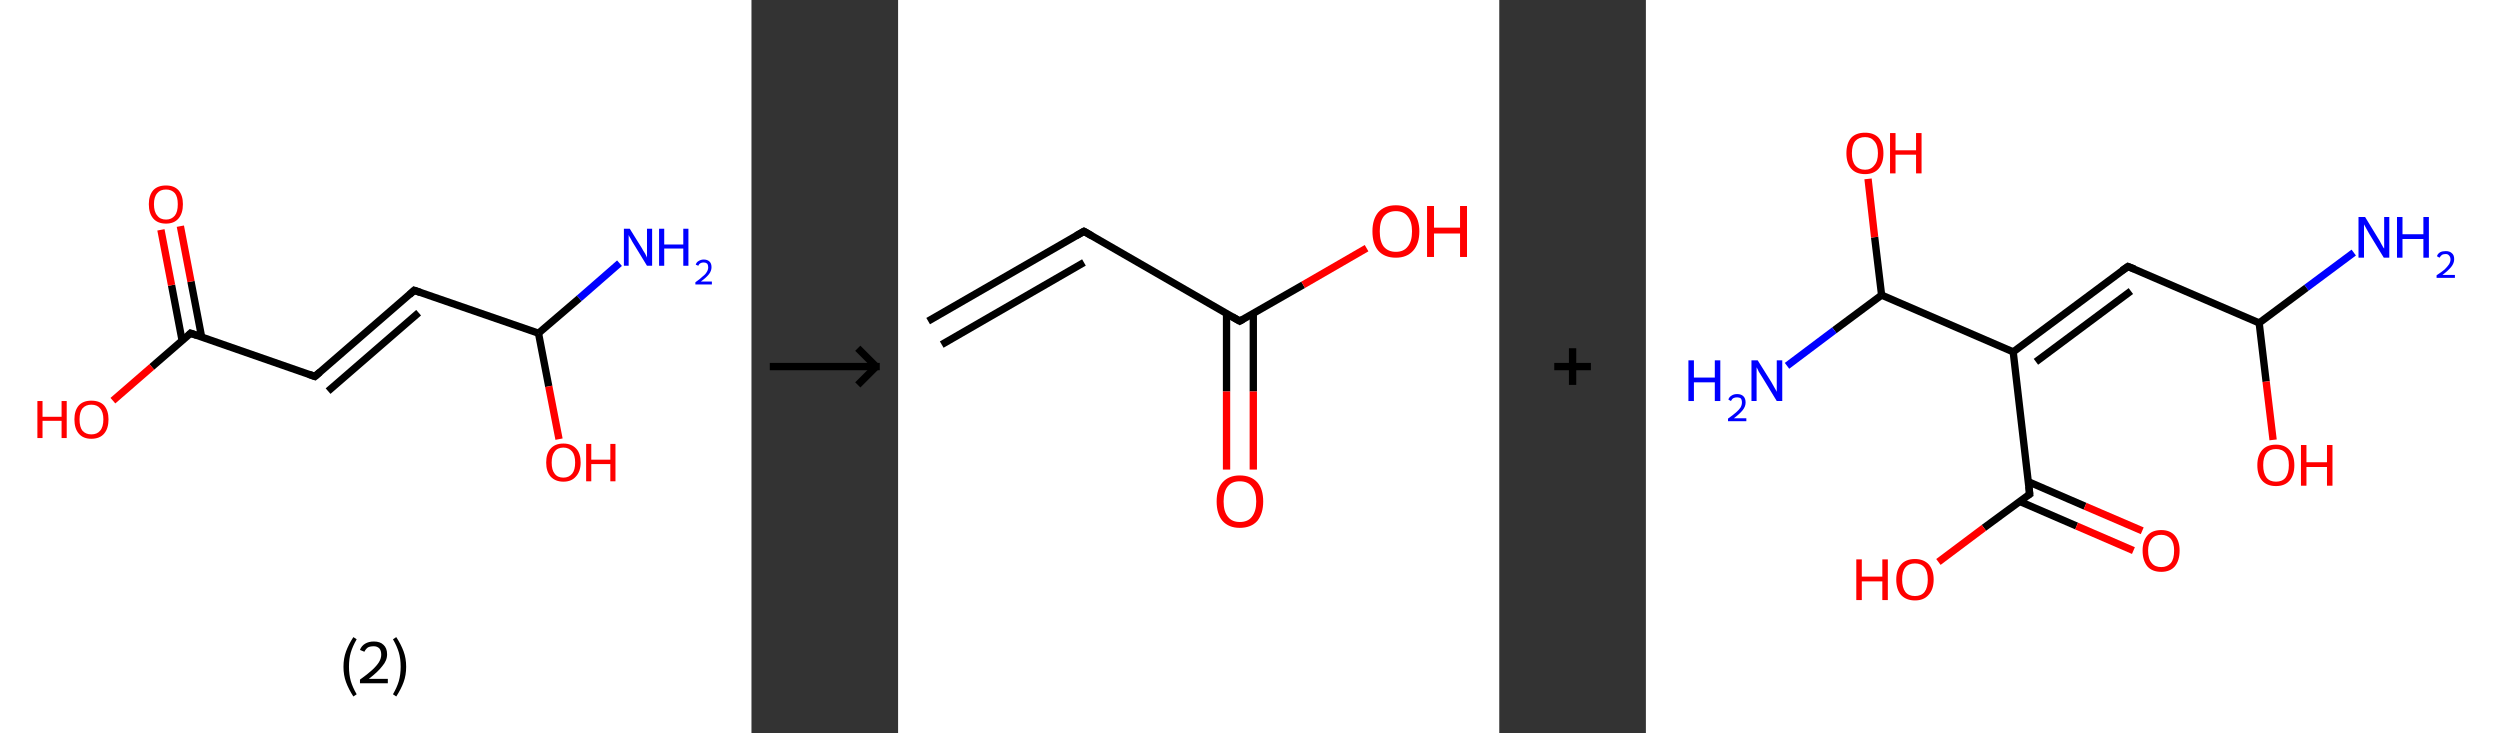 <?xml version='1.0' encoding='ASCII' standalone='yes'?>
<svg xmlns="http://www.w3.org/2000/svg" xmlns:xlink="http://www.w3.org/1999/xlink" version="1.1" width="682.0px" viewBox="0 0 682.0 200.0" height="200.0px">
  <rect x="0" y="0" width="682.0" height="200.0" fill="#333333" stroke="none"/>
  <g>
    <g transform="translate(0, 0) scale(1 1) "><!-- END OF HEADER -->
<rect style="opacity:1.0;fill:#FFFFFF;stroke:none" width="205.0" height="200.0" x="0.0" y="0.0"> </rect>
<path class="bond-0 atom-0 atom-1" d="M 169.0,71.8 L 158.0,81.4" style="fill:none;fill-rule:evenodd;stroke:#0000FF;stroke-width:2.0px;stroke-linecap:butt;stroke-linejoin:miter;stroke-opacity:1"/>
<path class="bond-0 atom-0 atom-1" d="M 158.0,81.4 L 146.9,90.9" style="fill:none;fill-rule:evenodd;stroke:#000000;stroke-width:2.0px;stroke-linecap:butt;stroke-linejoin:miter;stroke-opacity:1"/>
<path class="bond-1 atom-1 atom-2" d="M 146.9,90.9 L 149.7,105.4" style="fill:none;fill-rule:evenodd;stroke:#000000;stroke-width:2.0px;stroke-linecap:butt;stroke-linejoin:miter;stroke-opacity:1"/>
<path class="bond-1 atom-1 atom-2" d="M 149.7,105.4 L 152.5,119.8" style="fill:none;fill-rule:evenodd;stroke:#FF0000;stroke-width:2.0px;stroke-linecap:butt;stroke-linejoin:miter;stroke-opacity:1"/>
<path class="bond-2 atom-1 atom-3" d="M 146.9,90.9 L 113.0,79.2" style="fill:none;fill-rule:evenodd;stroke:#000000;stroke-width:2.0px;stroke-linecap:butt;stroke-linejoin:miter;stroke-opacity:1"/>
<path class="bond-3 atom-3 atom-4" d="M 113.0,79.2 L 85.9,102.7" style="fill:none;fill-rule:evenodd;stroke:#000000;stroke-width:2.0px;stroke-linecap:butt;stroke-linejoin:miter;stroke-opacity:1"/>
<path class="bond-3 atom-3 atom-4" d="M 114.2,85.3 L 89.5,106.7" style="fill:none;fill-rule:evenodd;stroke:#000000;stroke-width:2.0px;stroke-linecap:butt;stroke-linejoin:miter;stroke-opacity:1"/>
<path class="bond-4 atom-4 atom-5" d="M 85.9,102.7 L 52.0,90.9" style="fill:none;fill-rule:evenodd;stroke:#000000;stroke-width:2.0px;stroke-linecap:butt;stroke-linejoin:miter;stroke-opacity:1"/>
<path class="bond-5 atom-5 atom-6" d="M 55.0,91.9 L 52.1,76.8" style="fill:none;fill-rule:evenodd;stroke:#000000;stroke-width:2.0px;stroke-linecap:butt;stroke-linejoin:miter;stroke-opacity:1"/>
<path class="bond-5 atom-5 atom-6" d="M 52.1,76.8 L 49.2,61.7" style="fill:none;fill-rule:evenodd;stroke:#FF0000;stroke-width:2.0px;stroke-linecap:butt;stroke-linejoin:miter;stroke-opacity:1"/>
<path class="bond-5 atom-5 atom-6" d="M 49.7,93.0 L 46.8,77.8" style="fill:none;fill-rule:evenodd;stroke:#000000;stroke-width:2.0px;stroke-linecap:butt;stroke-linejoin:miter;stroke-opacity:1"/>
<path class="bond-5 atom-5 atom-6" d="M 46.8,77.8 L 43.9,62.7" style="fill:none;fill-rule:evenodd;stroke:#FF0000;stroke-width:2.0px;stroke-linecap:butt;stroke-linejoin:miter;stroke-opacity:1"/>
<path class="bond-6 atom-5 atom-7" d="M 52.0,90.9 L 41.4,100.1" style="fill:none;fill-rule:evenodd;stroke:#000000;stroke-width:2.0px;stroke-linecap:butt;stroke-linejoin:miter;stroke-opacity:1"/>
<path class="bond-6 atom-5 atom-7" d="M 41.4,100.1 L 30.8,109.3" style="fill:none;fill-rule:evenodd;stroke:#FF0000;stroke-width:2.0px;stroke-linecap:butt;stroke-linejoin:miter;stroke-opacity:1"/>
<path d="M 114.7,79.8 L 113.0,79.2 L 111.7,80.4" style="fill:none;stroke:#000000;stroke-width:2.0px;stroke-linecap:butt;stroke-linejoin:miter;stroke-opacity:1;"/>
<path d="M 87.3,101.5 L 85.9,102.7 L 84.2,102.1" style="fill:none;stroke:#000000;stroke-width:2.0px;stroke-linecap:butt;stroke-linejoin:miter;stroke-opacity:1;"/>
<path d="M 53.7,91.5 L 52.0,90.9 L 51.5,91.4" style="fill:none;stroke:#000000;stroke-width:2.0px;stroke-linecap:butt;stroke-linejoin:miter;stroke-opacity:1;"/>
<path class="atom-0" d="M 171.8 62.4 L 175.1 67.7 Q 175.4 68.3, 176.0 69.2 Q 176.5 70.2, 176.5 70.3 L 176.5 62.4 L 177.9 62.4 L 177.9 72.5 L 176.5 72.5 L 172.9 66.6 Q 172.5 66.0, 172.1 65.2 Q 171.6 64.4, 171.5 64.1 L 171.5 72.5 L 170.2 72.5 L 170.2 62.4 L 171.8 62.4 " fill="#0000FF"/>
<path class="atom-0" d="M 179.8 62.4 L 181.2 62.4 L 181.2 66.7 L 186.4 66.7 L 186.4 62.4 L 187.8 62.4 L 187.8 72.5 L 186.4 72.5 L 186.4 67.8 L 181.2 67.8 L 181.2 72.5 L 179.8 72.5 L 179.8 62.4 " fill="#0000FF"/>
<path class="atom-0" d="M 189.8 72.2 Q 190.0 71.5, 190.6 71.2 Q 191.2 70.8, 192.0 70.8 Q 193.0 70.8, 193.6 71.4 Q 194.1 71.9, 194.1 72.9 Q 194.1 73.9, 193.4 74.8 Q 192.7 75.7, 191.2 76.8 L 194.2 76.8 L 194.2 77.6 L 189.7 77.6 L 189.7 77.0 Q 191.0 76.1, 191.7 75.4 Q 192.5 74.8, 192.8 74.2 Q 193.2 73.6, 193.2 72.9 Q 193.2 72.3, 192.9 71.9 Q 192.5 71.6, 192.0 71.6 Q 191.4 71.6, 191.1 71.8 Q 190.7 72.0, 190.5 72.5 L 189.8 72.2 " fill="#0000FF"/>
<path class="atom-2" d="M 149.0 126.2 Q 149.0 123.7, 150.2 122.4 Q 151.4 121.0, 153.7 121.0 Q 155.9 121.0, 157.2 122.4 Q 158.4 123.7, 158.4 126.2 Q 158.4 128.6, 157.1 130.0 Q 155.9 131.4, 153.7 131.4 Q 151.5 131.4, 150.2 130.0 Q 149.0 128.6, 149.0 126.2 M 153.7 130.3 Q 155.2 130.3, 156.1 129.2 Q 156.9 128.2, 156.9 126.2 Q 156.9 124.2, 156.1 123.2 Q 155.2 122.1, 153.7 122.1 Q 152.1 122.1, 151.3 123.2 Q 150.5 124.2, 150.5 126.2 Q 150.5 128.2, 151.3 129.2 Q 152.1 130.3, 153.7 130.3 " fill="#FF0000"/>
<path class="atom-2" d="M 159.9 121.1 L 161.3 121.1 L 161.3 125.4 L 166.5 125.4 L 166.5 121.1 L 167.9 121.1 L 167.9 131.3 L 166.5 131.3 L 166.5 126.6 L 161.3 126.6 L 161.3 131.3 L 159.9 131.3 L 159.9 121.1 " fill="#FF0000"/>
<path class="atom-6" d="M 40.6 55.7 Q 40.6 53.3, 41.8 51.9 Q 43.0 50.6, 45.3 50.6 Q 47.5 50.6, 48.7 51.9 Q 49.9 53.3, 49.9 55.7 Q 49.9 58.2, 48.7 59.6 Q 47.5 61.0, 45.3 61.0 Q 43.0 61.0, 41.8 59.6 Q 40.6 58.2, 40.6 55.7 M 45.3 59.9 Q 46.8 59.9, 47.7 58.8 Q 48.5 57.8, 48.5 55.7 Q 48.5 53.7, 47.7 52.7 Q 46.8 51.7, 45.3 51.7 Q 43.7 51.7, 42.9 52.7 Q 42.0 53.7, 42.0 55.7 Q 42.0 57.8, 42.9 58.8 Q 43.7 59.9, 45.3 59.9 " fill="#FF0000"/>
<path class="atom-7" d="M 10.2 109.4 L 11.6 109.4 L 11.6 113.7 L 16.8 113.7 L 16.8 109.4 L 18.2 109.4 L 18.2 119.5 L 16.8 119.5 L 16.8 114.8 L 11.6 114.8 L 11.6 119.5 L 10.2 119.5 L 10.2 109.4 " fill="#FF0000"/>
<path class="atom-7" d="M 20.3 114.4 Q 20.3 112.0, 21.5 110.6 Q 22.7 109.3, 24.9 109.3 Q 27.2 109.3, 28.4 110.6 Q 29.6 112.0, 29.6 114.4 Q 29.6 116.9, 28.4 118.3 Q 27.2 119.7, 24.9 119.7 Q 22.7 119.7, 21.5 118.3 Q 20.3 116.9, 20.3 114.4 M 24.9 118.5 Q 26.5 118.5, 27.3 117.5 Q 28.2 116.5, 28.2 114.4 Q 28.2 112.4, 27.3 111.4 Q 26.5 110.4, 24.9 110.4 Q 23.4 110.4, 22.5 111.4 Q 21.7 112.4, 21.7 114.4 Q 21.7 116.5, 22.5 117.5 Q 23.4 118.5, 24.9 118.5 " fill="#FF0000"/>
<path class="legend" d="M 93.7 181.9 Q 93.7 179.6, 94.4 177.7 Q 95.1 175.8, 96.4 173.8 L 97.3 174.4 Q 96.2 176.3, 95.7 178.0 Q 95.2 179.7, 95.2 181.9 Q 95.2 184.0, 95.7 185.8 Q 96.2 187.5, 97.3 189.4 L 96.4 190.0 Q 95.1 188.0, 94.4 186.1 Q 93.7 184.2, 93.7 181.9 " fill="#000000"/>
<path class="legend" d="M 98.2 177.3 Q 98.6 176.2, 99.6 175.6 Q 100.6 175.0, 102.0 175.0 Q 103.7 175.0, 104.6 175.9 Q 105.6 176.8, 105.6 178.5 Q 105.6 180.2, 104.3 181.7 Q 103.1 183.3, 100.6 185.2 L 105.8 185.2 L 105.8 186.4 L 98.2 186.4 L 98.2 185.4 Q 100.3 183.9, 101.5 182.8 Q 102.8 181.6, 103.4 180.6 Q 104.0 179.6, 104.0 178.6 Q 104.0 177.5, 103.5 176.9 Q 102.9 176.3, 102.0 176.3 Q 101.0 176.3, 100.4 176.6 Q 99.8 177.0, 99.4 177.8 L 98.2 177.3 " fill="#000000"/>
<path class="legend" d="M 110.8 181.9 Q 110.8 184.2, 110.1 186.1 Q 109.4 188.0, 108.1 190.0 L 107.2 189.4 Q 108.3 187.5, 108.8 185.8 Q 109.3 184.0, 109.3 181.9 Q 109.3 179.7, 108.8 178.0 Q 108.3 176.3, 107.2 174.4 L 108.1 173.8 Q 109.4 175.8, 110.1 177.7 Q 110.8 179.6, 110.8 181.9 " fill="#000000"/>
</g>
    <g transform="translate(205.0, 0) scale(1 1) "><line x1="5" y1="100" x2="35" y2="100" style="stroke:rgb(0,0,0);stroke-width:2"/>
  <line x1="34" y1="100" x2="29" y2="95" style="stroke:rgb(0,0,0);stroke-width:2"/>
  <line x1="34" y1="100" x2="29" y2="105" style="stroke:rgb(0,0,0);stroke-width:2"/>
</g>
    <g transform="translate(245.0, 0) scale(1 1) "><!-- END OF HEADER -->
<rect style="opacity:1.0;fill:#FFFFFF;stroke:none" width="164.0" height="200.0" x="0.0" y="0.0"> </rect>
<path class="bond-0 atom-0 atom-1" d="M 8.2,87.6 L 50.7,63.1" style="fill:none;fill-rule:evenodd;stroke:#000000;stroke-width:2.0px;stroke-linecap:butt;stroke-linejoin:miter;stroke-opacity:1"/>
<path class="bond-0 atom-0 atom-1" d="M 11.9,94.0 L 50.7,71.6" style="fill:none;fill-rule:evenodd;stroke:#000000;stroke-width:2.0px;stroke-linecap:butt;stroke-linejoin:miter;stroke-opacity:1"/>
<path class="bond-1 atom-1 atom-2" d="M 50.7,63.1 L 93.2,87.6" style="fill:none;fill-rule:evenodd;stroke:#000000;stroke-width:2.0px;stroke-linecap:butt;stroke-linejoin:miter;stroke-opacity:1"/>
<path class="bond-2 atom-2 atom-3" d="M 89.6,85.5 L 89.6,106.8" style="fill:none;fill-rule:evenodd;stroke:#000000;stroke-width:2.0px;stroke-linecap:butt;stroke-linejoin:miter;stroke-opacity:1"/>
<path class="bond-2 atom-2 atom-3" d="M 89.6,106.8 L 89.6,128.1" style="fill:none;fill-rule:evenodd;stroke:#FF0000;stroke-width:2.0px;stroke-linecap:butt;stroke-linejoin:miter;stroke-opacity:1"/>
<path class="bond-2 atom-2 atom-3" d="M 96.9,85.5 L 96.9,106.8" style="fill:none;fill-rule:evenodd;stroke:#000000;stroke-width:2.0px;stroke-linecap:butt;stroke-linejoin:miter;stroke-opacity:1"/>
<path class="bond-2 atom-2 atom-3" d="M 96.9,106.8 L 96.9,128.1" style="fill:none;fill-rule:evenodd;stroke:#FF0000;stroke-width:2.0px;stroke-linecap:butt;stroke-linejoin:miter;stroke-opacity:1"/>
<path class="bond-3 atom-2 atom-4" d="M 93.2,87.6 L 110.5,77.7" style="fill:none;fill-rule:evenodd;stroke:#000000;stroke-width:2.0px;stroke-linecap:butt;stroke-linejoin:miter;stroke-opacity:1"/>
<path class="bond-3 atom-2 atom-4" d="M 110.5,77.7 L 127.8,67.7" style="fill:none;fill-rule:evenodd;stroke:#FF0000;stroke-width:2.0px;stroke-linecap:butt;stroke-linejoin:miter;stroke-opacity:1"/>
<path d="M 48.6,64.3 L 50.7,63.1 L 52.8,64.3" style="fill:none;stroke:#000000;stroke-width:2.0px;stroke-linecap:butt;stroke-linejoin:miter;stroke-opacity:1;"/>
<path d="M 91.1,86.4 L 93.2,87.6 L 94.1,87.1" style="fill:none;stroke:#000000;stroke-width:2.0px;stroke-linecap:butt;stroke-linejoin:miter;stroke-opacity:1;"/>
<path class="atom-3" d="M 86.9 136.8 Q 86.9 133.4, 88.5 131.6 Q 90.2 129.7, 93.2 129.7 Q 96.3 129.7, 98.0 131.6 Q 99.6 133.4, 99.6 136.8 Q 99.6 140.1, 98.0 142.1 Q 96.3 144.0, 93.2 144.0 Q 90.2 144.0, 88.5 142.1 Q 86.9 140.2, 86.9 136.8 M 93.2 142.4 Q 95.4 142.4, 96.5 141.0 Q 97.7 139.5, 97.7 136.8 Q 97.7 134.0, 96.5 132.7 Q 95.4 131.3, 93.2 131.3 Q 91.1 131.3, 90.0 132.6 Q 88.8 134.0, 88.8 136.8 Q 88.8 139.6, 90.0 141.0 Q 91.1 142.4, 93.2 142.4 " fill="#FF0000"/>
<path class="atom-4" d="M 129.4 63.1 Q 129.4 59.8, 131.0 57.9 Q 132.7 56.0, 135.8 56.0 Q 138.9 56.0, 140.5 57.9 Q 142.2 59.8, 142.2 63.1 Q 142.2 66.5, 140.5 68.4 Q 138.8 70.3, 135.8 70.3 Q 132.7 70.3, 131.0 68.4 Q 129.4 66.5, 129.4 63.1 M 135.8 68.7 Q 137.9 68.7, 139.0 67.3 Q 140.2 65.9, 140.2 63.1 Q 140.2 60.4, 139.0 59.0 Q 137.9 57.6, 135.8 57.6 Q 133.7 57.6, 132.5 59.0 Q 131.4 60.4, 131.4 63.1 Q 131.4 65.9, 132.5 67.3 Q 133.7 68.7, 135.8 68.7 " fill="#FF0000"/>
<path class="atom-4" d="M 144.3 56.2 L 146.2 56.2 L 146.2 62.1 L 153.3 62.1 L 153.3 56.2 L 155.2 56.2 L 155.2 70.1 L 153.3 70.1 L 153.3 63.7 L 146.2 63.7 L 146.2 70.1 L 144.3 70.1 L 144.3 56.2 " fill="#FF0000"/>
</g>
    <g transform="translate(409.0, 0) scale(1 1) "><line x1="15" y1="100" x2="25" y2="100" style="stroke:rgb(0,0,0);stroke-width:2"/>
  <line x1="20" y1="95" x2="20" y2="105" style="stroke:rgb(0,0,0);stroke-width:2"/>
</g>
    <g transform="translate(449.0, 0) scale(1 1) "><!-- END OF HEADER -->
<rect style="opacity:1.0;fill:#FFFFFF;stroke:none" width="233.0" height="200.0" x="0.0" y="0.0"> </rect>
<path class="bond-0 atom-0 atom-1" d="M 193.1,68.9 L 180.2,78.5" style="fill:none;fill-rule:evenodd;stroke:#0000FF;stroke-width:2.0px;stroke-linecap:butt;stroke-linejoin:miter;stroke-opacity:1"/>
<path class="bond-0 atom-0 atom-1" d="M 180.2,78.5 L 167.3,88.1" style="fill:none;fill-rule:evenodd;stroke:#000000;stroke-width:2.0px;stroke-linecap:butt;stroke-linejoin:miter;stroke-opacity:1"/>
<path class="bond-1 atom-1 atom-2" d="M 167.3,88.1 L 169.2,104.1" style="fill:none;fill-rule:evenodd;stroke:#000000;stroke-width:2.0px;stroke-linecap:butt;stroke-linejoin:miter;stroke-opacity:1"/>
<path class="bond-1 atom-1 atom-2" d="M 169.2,104.1 L 171.1,120.0" style="fill:none;fill-rule:evenodd;stroke:#FF0000;stroke-width:2.0px;stroke-linecap:butt;stroke-linejoin:miter;stroke-opacity:1"/>
<path class="bond-2 atom-1 atom-3" d="M 167.3,88.1 L 131.5,72.7" style="fill:none;fill-rule:evenodd;stroke:#000000;stroke-width:2.0px;stroke-linecap:butt;stroke-linejoin:miter;stroke-opacity:1"/>
<path class="bond-3 atom-3 atom-4" d="M 131.5,72.7 L 100.2,96.0" style="fill:none;fill-rule:evenodd;stroke:#000000;stroke-width:2.0px;stroke-linecap:butt;stroke-linejoin:miter;stroke-opacity:1"/>
<path class="bond-3 atom-3 atom-4" d="M 132.3,79.4 L 106.4,98.7" style="fill:none;fill-rule:evenodd;stroke:#000000;stroke-width:2.0px;stroke-linecap:butt;stroke-linejoin:miter;stroke-opacity:1"/>
<path class="bond-4 atom-4 atom-5" d="M 100.2,96.0 L 104.7,134.8" style="fill:none;fill-rule:evenodd;stroke:#000000;stroke-width:2.0px;stroke-linecap:butt;stroke-linejoin:miter;stroke-opacity:1"/>
<path class="bond-5 atom-5 atom-6" d="M 102.0,136.8 L 117.5,143.5" style="fill:none;fill-rule:evenodd;stroke:#000000;stroke-width:2.0px;stroke-linecap:butt;stroke-linejoin:miter;stroke-opacity:1"/>
<path class="bond-5 atom-5 atom-6" d="M 117.5,143.5 L 133.0,150.2" style="fill:none;fill-rule:evenodd;stroke:#FF0000;stroke-width:2.0px;stroke-linecap:butt;stroke-linejoin:miter;stroke-opacity:1"/>
<path class="bond-5 atom-5 atom-6" d="M 104.3,131.4 L 119.8,138.1" style="fill:none;fill-rule:evenodd;stroke:#000000;stroke-width:2.0px;stroke-linecap:butt;stroke-linejoin:miter;stroke-opacity:1"/>
<path class="bond-5 atom-5 atom-6" d="M 119.8,138.1 L 135.4,144.8" style="fill:none;fill-rule:evenodd;stroke:#FF0000;stroke-width:2.0px;stroke-linecap:butt;stroke-linejoin:miter;stroke-opacity:1"/>
<path class="bond-6 atom-5 atom-7" d="M 104.7,134.8 L 92.2,144.0" style="fill:none;fill-rule:evenodd;stroke:#000000;stroke-width:2.0px;stroke-linecap:butt;stroke-linejoin:miter;stroke-opacity:1"/>
<path class="bond-6 atom-5 atom-7" d="M 92.2,144.0 L 79.8,153.3" style="fill:none;fill-rule:evenodd;stroke:#FF0000;stroke-width:2.0px;stroke-linecap:butt;stroke-linejoin:miter;stroke-opacity:1"/>
<path class="bond-7 atom-4 atom-8" d="M 100.2,96.0 L 64.3,80.5" style="fill:none;fill-rule:evenodd;stroke:#000000;stroke-width:2.0px;stroke-linecap:butt;stroke-linejoin:miter;stroke-opacity:1"/>
<path class="bond-8 atom-8 atom-9" d="M 64.3,80.5 L 51.4,90.1" style="fill:none;fill-rule:evenodd;stroke:#000000;stroke-width:2.0px;stroke-linecap:butt;stroke-linejoin:miter;stroke-opacity:1"/>
<path class="bond-8 atom-8 atom-9" d="M 51.4,90.1 L 38.5,99.8" style="fill:none;fill-rule:evenodd;stroke:#0000FF;stroke-width:2.0px;stroke-linecap:butt;stroke-linejoin:miter;stroke-opacity:1"/>
<path class="bond-9 atom-8 atom-10" d="M 64.3,80.5 L 62.4,64.7" style="fill:none;fill-rule:evenodd;stroke:#000000;stroke-width:2.0px;stroke-linecap:butt;stroke-linejoin:miter;stroke-opacity:1"/>
<path class="bond-9 atom-8 atom-10" d="M 62.4,64.7 L 60.6,48.8" style="fill:none;fill-rule:evenodd;stroke:#FF0000;stroke-width:2.0px;stroke-linecap:butt;stroke-linejoin:miter;stroke-opacity:1"/>
<path d="M 133.3,73.4 L 131.5,72.7 L 129.9,73.8" style="fill:none;stroke:#000000;stroke-width:2.0px;stroke-linecap:butt;stroke-linejoin:miter;stroke-opacity:1;"/>
<path d="M 104.5,132.8 L 104.7,134.8 L 104.1,135.2" style="fill:none;stroke:#000000;stroke-width:2.0px;stroke-linecap:butt;stroke-linejoin:miter;stroke-opacity:1;"/>
<path class="atom-0" d="M 196.2 59.2 L 199.8 65.1 Q 200.2 65.7, 200.7 66.7 Q 201.3 67.8, 201.4 67.8 L 201.4 59.2 L 202.8 59.2 L 202.8 70.3 L 201.3 70.3 L 197.4 63.9 Q 197.0 63.2, 196.5 62.3 Q 196.0 61.4, 195.9 61.2 L 195.9 70.3 L 194.4 70.3 L 194.4 59.2 L 196.2 59.2 " fill="#0000FF"/>
<path class="atom-0" d="M 204.9 59.2 L 206.4 59.2 L 206.4 63.9 L 212.1 63.9 L 212.1 59.2 L 213.6 59.2 L 213.6 70.3 L 212.1 70.3 L 212.1 65.2 L 206.4 65.2 L 206.4 70.3 L 204.9 70.3 L 204.9 59.2 " fill="#0000FF"/>
<path class="atom-0" d="M 215.8 69.9 Q 216.0 69.2, 216.7 68.8 Q 217.3 68.5, 218.2 68.5 Q 219.3 68.5, 219.9 69.1 Q 220.5 69.6, 220.5 70.7 Q 220.5 71.8, 219.7 72.8 Q 218.9 73.8, 217.3 75.0 L 220.7 75.0 L 220.7 75.8 L 215.7 75.8 L 215.7 75.1 Q 217.1 74.2, 217.9 73.5 Q 218.7 72.7, 219.1 72.1 Q 219.5 71.4, 219.5 70.8 Q 219.5 70.1, 219.1 69.7 Q 218.8 69.3, 218.2 69.3 Q 217.6 69.3, 217.2 69.5 Q 216.8 69.8, 216.5 70.3 L 215.8 69.9 " fill="#0000FF"/>
<path class="atom-2" d="M 166.8 126.9 Q 166.8 124.3, 168.1 122.8 Q 169.4 121.3, 171.9 121.3 Q 174.3 121.3, 175.6 122.8 Q 176.9 124.3, 176.9 126.9 Q 176.9 129.6, 175.6 131.1 Q 174.3 132.6, 171.9 132.6 Q 169.4 132.6, 168.1 131.1 Q 166.8 129.6, 166.8 126.9 M 171.9 131.4 Q 173.6 131.4, 174.5 130.3 Q 175.4 129.1, 175.4 126.9 Q 175.4 124.7, 174.5 123.6 Q 173.6 122.5, 171.9 122.5 Q 170.2 122.5, 169.3 123.6 Q 168.4 124.7, 168.4 126.9 Q 168.4 129.1, 169.3 130.3 Q 170.2 131.4, 171.9 131.4 " fill="#FF0000"/>
<path class="atom-2" d="M 178.7 121.4 L 180.2 121.4 L 180.2 126.1 L 185.8 126.1 L 185.8 121.4 L 187.3 121.4 L 187.3 132.5 L 185.8 132.5 L 185.8 127.4 L 180.2 127.4 L 180.2 132.5 L 178.7 132.5 L 178.7 121.4 " fill="#FF0000"/>
<path class="atom-6" d="M 135.5 150.2 Q 135.5 147.6, 136.8 146.1 Q 138.1 144.6, 140.6 144.6 Q 143.0 144.6, 144.3 146.1 Q 145.6 147.6, 145.6 150.2 Q 145.6 152.9, 144.3 154.5 Q 143.0 156.0, 140.6 156.0 Q 138.1 156.0, 136.8 154.5 Q 135.5 152.9, 135.5 150.2 M 140.6 154.7 Q 142.2 154.7, 143.2 153.6 Q 144.1 152.5, 144.1 150.2 Q 144.1 148.1, 143.2 147.0 Q 142.2 145.9, 140.6 145.9 Q 138.9 145.9, 138.0 147.0 Q 137.0 148.1, 137.0 150.2 Q 137.0 152.5, 138.0 153.6 Q 138.9 154.7, 140.6 154.7 " fill="#FF0000"/>
<path class="atom-7" d="M 57.4 152.6 L 58.9 152.6 L 58.9 157.3 L 64.5 157.3 L 64.5 152.6 L 66.0 152.6 L 66.0 163.7 L 64.5 163.7 L 64.5 158.6 L 58.9 158.6 L 58.9 163.7 L 57.4 163.7 L 57.4 152.6 " fill="#FF0000"/>
<path class="atom-7" d="M 68.3 158.1 Q 68.3 155.5, 69.6 154.0 Q 70.9 152.5, 73.4 152.5 Q 75.8 152.5, 77.2 154.0 Q 78.5 155.5, 78.5 158.1 Q 78.5 160.8, 77.1 162.3 Q 75.8 163.8, 73.4 163.8 Q 71.0 163.8, 69.6 162.3 Q 68.3 160.8, 68.3 158.1 M 73.4 162.6 Q 75.1 162.6, 76.0 161.5 Q 76.9 160.3, 76.9 158.1 Q 76.9 155.9, 76.0 154.8 Q 75.1 153.7, 73.4 153.7 Q 71.7 153.7, 70.8 154.8 Q 69.9 155.9, 69.9 158.1 Q 69.9 160.3, 70.8 161.5 Q 71.7 162.6, 73.4 162.6 " fill="#FF0000"/>
<path class="atom-9" d="M 11.6 98.3 L 13.1 98.3 L 13.1 103.0 L 18.8 103.0 L 18.8 98.3 L 20.3 98.3 L 20.3 109.4 L 18.8 109.4 L 18.8 104.3 L 13.1 104.3 L 13.1 109.4 L 11.6 109.4 L 11.6 98.3 " fill="#0000FF"/>
<path class="atom-9" d="M 22.5 109.0 Q 22.7 108.3, 23.4 107.9 Q 24.0 107.5, 24.9 107.5 Q 26.0 107.5, 26.6 108.1 Q 27.2 108.7, 27.2 109.8 Q 27.2 110.9, 26.4 111.9 Q 25.6 112.9, 24.0 114.1 L 27.4 114.1 L 27.4 114.9 L 22.4 114.9 L 22.4 114.2 Q 23.8 113.2, 24.6 112.5 Q 25.4 111.8, 25.8 111.2 Q 26.2 110.5, 26.2 109.8 Q 26.2 109.1, 25.9 108.7 Q 25.5 108.4, 24.9 108.4 Q 24.3 108.4, 23.9 108.6 Q 23.5 108.8, 23.2 109.4 L 22.5 109.0 " fill="#0000FF"/>
<path class="atom-9" d="M 30.5 98.3 L 34.2 104.2 Q 34.5 104.8, 35.1 105.8 Q 35.7 106.8, 35.7 106.9 L 35.7 98.3 L 37.2 98.3 L 37.2 109.4 L 35.7 109.4 L 31.8 103.0 Q 31.3 102.2, 30.8 101.4 Q 30.4 100.5, 30.2 100.2 L 30.2 109.4 L 28.8 109.4 L 28.8 98.3 L 30.5 98.3 " fill="#0000FF"/>
<path class="atom-10" d="M 54.7 41.8 Q 54.7 39.1, 56.0 37.6 Q 57.3 36.2, 59.8 36.2 Q 62.2 36.2, 63.5 37.6 Q 64.8 39.1, 64.8 41.8 Q 64.8 44.5, 63.5 46.0 Q 62.2 47.5, 59.8 47.5 Q 57.3 47.5, 56.0 46.0 Q 54.7 44.5, 54.7 41.8 M 59.8 46.3 Q 61.4 46.3, 62.3 45.1 Q 63.3 44.0, 63.3 41.8 Q 63.3 39.6, 62.3 38.5 Q 61.4 37.4, 59.8 37.4 Q 58.1 37.4, 57.1 38.5 Q 56.2 39.6, 56.2 41.8 Q 56.2 44.0, 57.1 45.1 Q 58.1 46.3, 59.8 46.3 " fill="#FF0000"/>
<path class="atom-10" d="M 66.6 36.3 L 68.1 36.3 L 68.1 41.0 L 73.7 41.0 L 73.7 36.3 L 75.2 36.3 L 75.2 47.3 L 73.7 47.3 L 73.7 42.2 L 68.1 42.2 L 68.1 47.3 L 66.6 47.3 L 66.6 36.3 " fill="#FF0000"/>
</g>
  </g>
</svg>

